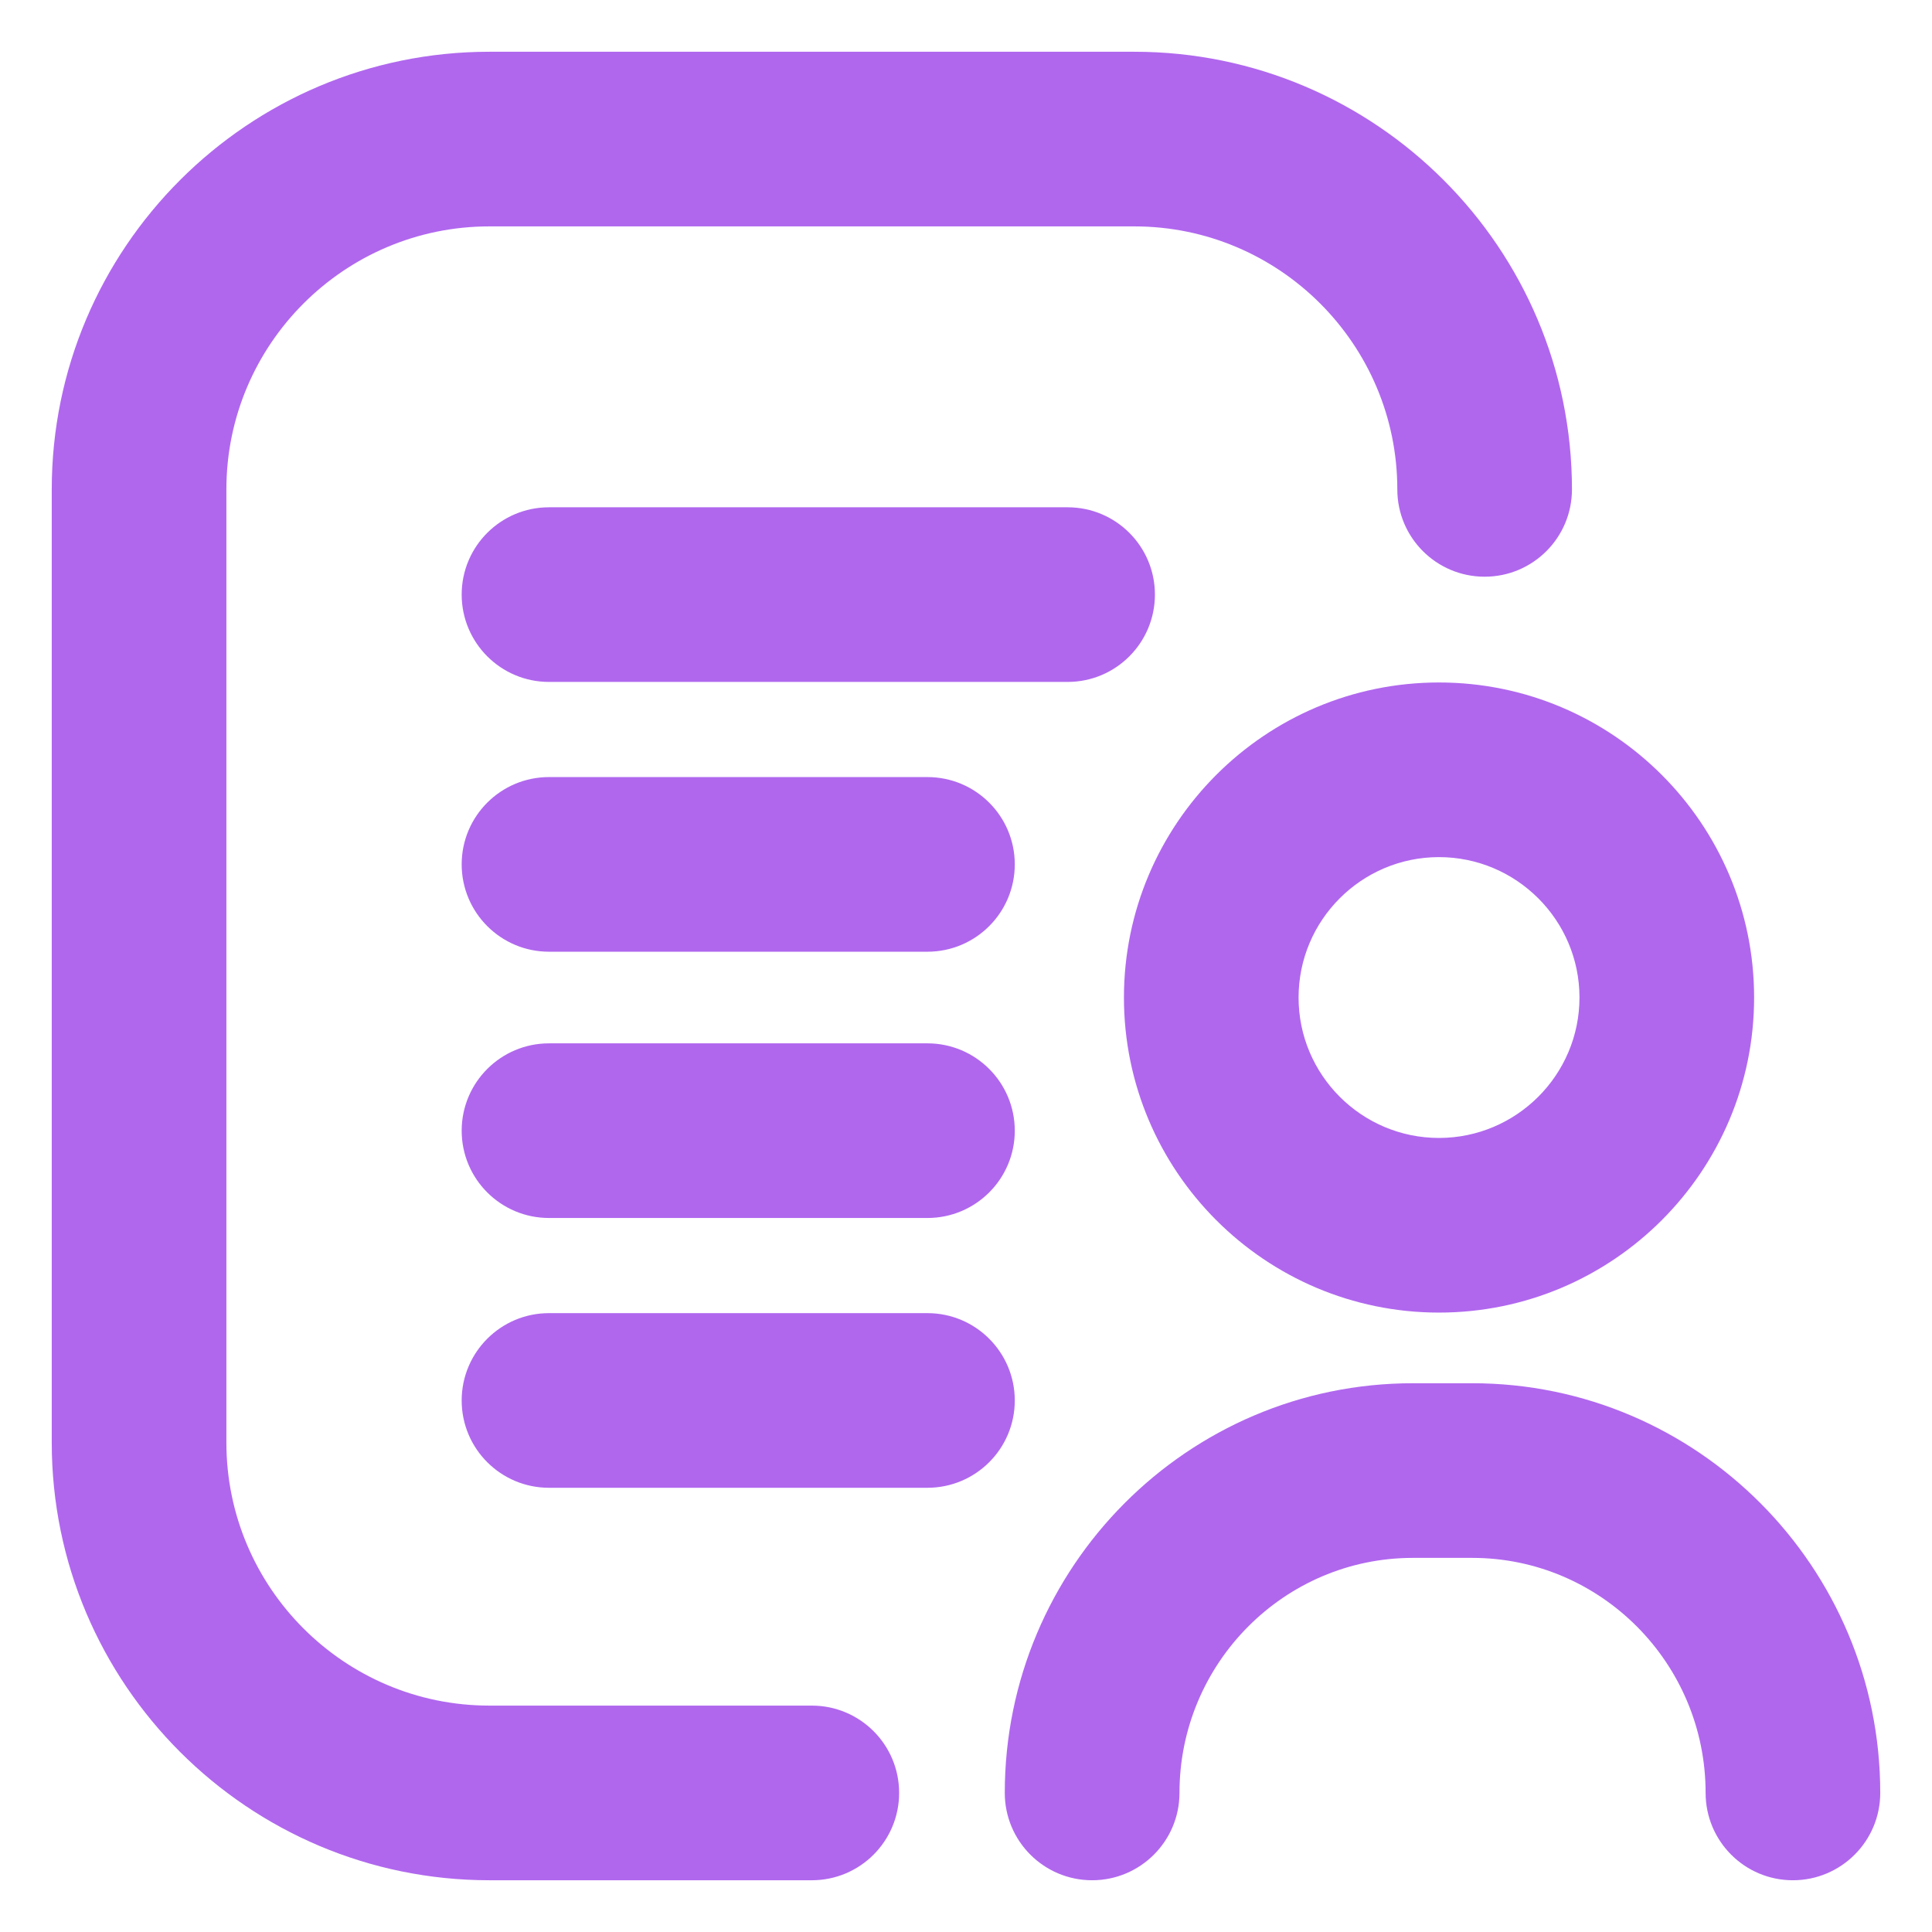 <svg width="28" height="28" viewBox="0 0 28 28" fill="none" xmlns="http://www.w3.org/2000/svg">
<g clip-path="url(#clip0_3394_9939)">
<path fill-rule="evenodd" clip-rule="evenodd" d="M7.093 0.75C3.595 0.75 0.75 3.595 0.75 7.093V20.907C0.75 24.405 3.595 27.25 7.093 27.25H11.766C12.465 27.25 13.031 26.683 13.031 25.984C13.031 25.285 12.465 24.719 11.766 24.719H7.093C4.991 24.719 3.281 23.009 3.281 20.907V7.093C3.281 4.991 4.991 3.281 7.093 3.281H16.44C18.541 3.281 20.251 4.991 20.251 7.093C20.251 7.792 20.818 8.358 21.517 8.358C22.216 8.358 22.782 7.792 22.782 7.093C22.782 3.595 19.937 0.75 16.439 0.75H7.093ZM7.957 7.352C7.258 7.352 6.691 7.918 6.691 8.617C6.691 9.316 7.258 9.883 7.957 9.883H15.473C16.172 9.883 16.738 9.316 16.738 8.617C16.738 7.918 16.172 7.352 15.473 7.352H7.957ZM20.855 9.891C18.337 9.891 16.289 11.939 16.289 14.457C16.289 16.975 18.337 19.023 20.855 19.023C23.374 19.023 25.422 16.975 25.422 14.457C25.422 11.939 23.374 9.891 20.855 9.891ZM7.957 11.262C7.258 11.262 6.691 11.828 6.691 12.527C6.691 13.226 7.258 13.793 7.957 13.793H13.441C14.14 13.793 14.707 13.226 14.707 12.527C14.707 11.828 14.14 11.262 13.441 11.262H7.957ZM18.82 14.457C18.82 13.335 19.733 12.422 20.855 12.422C21.977 12.422 22.891 13.335 22.891 14.457C22.891 15.579 21.977 16.492 20.855 16.492C19.733 16.492 18.82 15.579 18.82 14.457ZM7.957 15.121C7.258 15.121 6.691 15.688 6.691 16.387C6.691 17.086 7.258 17.652 7.957 17.652H13.441C14.14 17.652 14.707 17.086 14.707 16.387C14.707 15.688 14.14 15.121 13.441 15.121H7.957ZM7.957 19.031C7.258 19.031 6.691 19.598 6.691 20.297C6.691 20.996 7.258 21.562 7.957 21.562H13.441C14.14 21.562 14.707 20.996 14.707 20.297C14.707 19.598 14.14 19.031 13.441 19.031H7.957ZM20.476 20.047C17.214 20.047 14.562 22.711 14.562 25.984C14.562 26.683 15.129 27.25 15.828 27.25C16.527 27.25 17.094 26.683 17.094 25.984C17.094 24.105 18.613 22.578 20.476 22.578H21.337C23.2 22.578 24.719 24.105 24.719 25.984C24.719 26.683 25.285 27.25 25.984 27.25C26.683 27.25 27.25 26.683 27.25 25.984C27.25 22.711 24.599 20.047 21.337 20.047H20.476Z" fill="#B067EE"/>
</g>
<defs>
<clipPath id="clip0_3394_9939">
<rect width="28" height="28" fill="white"/>
</clipPath>
</defs>
</svg>
